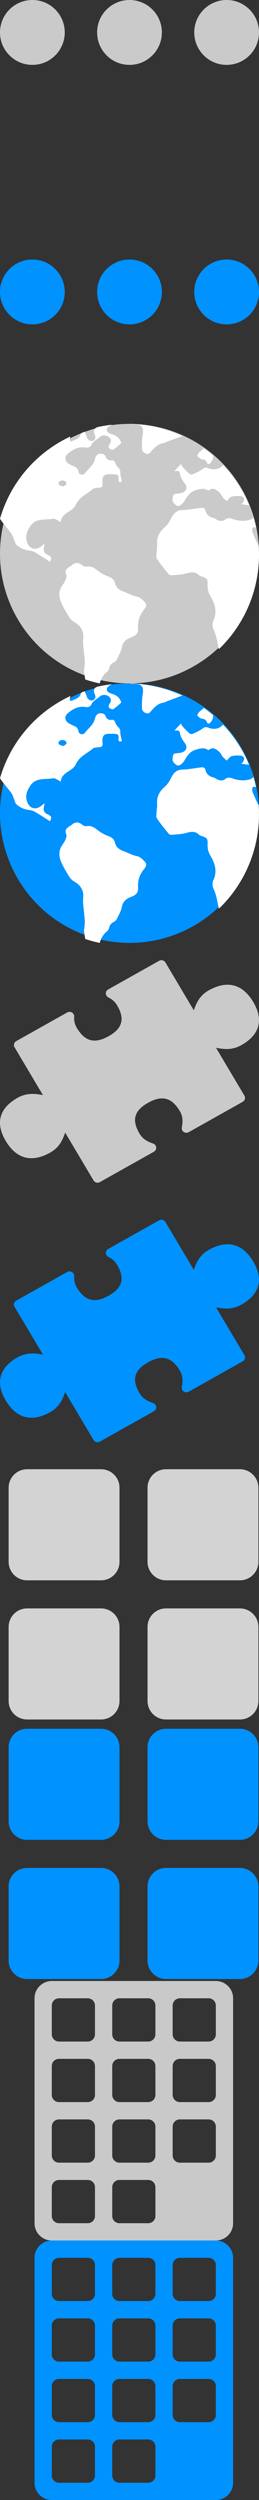 <?xml version="1.0" encoding="UTF-8" standalone="no"?>
<svg width="30px" height="289px" viewBox="0 0 30 289" version="1.1" xmlns="http://www.w3.org/2000/svg" xmlns:xlink="http://www.w3.org/1999/xlink" xmlns:sketch="http://www.bohemiancoding.com/sketch/ns">
    <rect x="0" y="0" width="30" height="289" fill="#333333" stroke="none"/>
    <g id="Page-1" stroke="none" stroke-width="1" fill="none" fill-rule="evenodd" sketch:type="MSPage">
        <g sketch:type="MSLayerGroup">
            <g id="Group" sketch:type="MSShapeGroup">
                <g transform="translate(0, 79)">
                    <g>
                        <path d="M27.988,7.501 C23.847,0.328 14.675,-2.13 7.501,2.012 C0.328,6.153 -2.13,15.325 2.012,22.499 C6.153,29.672 15.325,32.13 22.499,27.988 C29.672,23.845 32.13,14.675 27.988,7.501" id="Fill-1" fill="#0092FF"></path>
                        <path d="M23.367,4.073 C23.648,4.115 23.849,4.184 23.957,4.457 C24.069,4.737 24.242,4.669 24.39,4.501 C24.6,4.26 24.704,3.982 24.681,3.671 C24.337,3.375 23.979,3.099 23.613,2.839 C23.449,2.987 23.276,3.122 23.107,3.268 C22.983,3.375 22.822,3.632 22.866,3.703 C22.972,3.871 23.178,4.044 23.367,4.073 L23.367,4.073 Z M20.215,5.435 C20.452,5.494 20.772,5.321 20.836,5.715 C20.906,6.16 21.125,6.526 21.405,6.887 C21.797,7.394 21.547,7.905 20.912,8.019 C20.813,8.038 20.712,8.055 20.609,8.061 C20.08,8.1 20.057,8.131 19.99,8.66 C19.944,9.019 20.146,9.212 20.403,9.406 C20.64,9.584 20.831,9.446 20.992,9.33 C21.159,9.212 21.295,9.035 21.399,8.856 C21.693,8.354 22.031,7.865 22.6,7.694 C23.09,7.545 23.637,7.344 24.11,7.717 C24.32,7.6 24.572,7.45 24.75,7.511 C25.143,7.646 25.469,7.896 25.679,8.305 C25.81,8.561 26.084,8.745 26.256,8.921 C26.497,8.696 26.644,8.455 26.838,8.408 C27.186,8.323 27.564,8.328 27.925,8.354 C28.055,8.363 28.236,8.517 28.277,8.643 C28.317,8.765 28.217,8.939 28.157,9.08 C28.133,9.141 28.053,9.182 27.943,9.279 C28.26,9.327 28.496,9.37 28.733,9.395 C28.777,9.402 28.814,9.408 28.852,9.414 C28.595,8.792 28.297,8.178 27.948,7.58 C27.342,6.54 26.627,5.6 25.83,4.761 C25.66,4.983 25.406,5.154 25.093,5.219 C24.709,5.3 24.392,5.222 24.06,5.097 C23.821,5.007 23.662,5.069 23.449,5.23 C23.103,5.489 22.687,5.662 22.286,5.843 C22.195,5.884 22.011,5.84 21.931,5.768 C21.662,5.527 21.414,5.262 21.171,4.995 C21.084,4.899 21.03,4.772 20.946,4.639 C20.686,4.924 20.459,5.169 20.215,5.435 L20.215,5.435 Z M8.232,9.966 C8.463,9.808 8.683,9.574 8.798,9.323 C9.21,8.431 10.107,8.085 10.792,7.505 C10.87,7.438 11.005,7.43 11.116,7.411 C11.357,7.364 11.693,7.408 11.816,7.265 C11.941,7.121 11.854,6.798 11.862,6.554 C11.875,6.044 12.082,5.837 12.581,5.827 C12.798,5.823 13.015,5.823 13.233,5.83 C13.699,5.847 13.796,5.978 13.718,6.432 C13.704,6.522 13.756,6.66 13.826,6.71 C13.884,6.751 14.011,6.699 14.108,6.689 C14.089,6.587 14.071,6.484 14.053,6.382 C14.011,6.156 13.932,5.932 13.938,5.711 C13.947,5.453 13.906,5.257 13.71,5.066 C13.546,4.905 13.412,4.692 13.332,4.475 C13.256,4.266 13.147,4.182 12.942,4.211 C12.584,4.263 12.353,4.111 12.229,3.783 C12.134,3.532 11.941,3.466 11.689,3.451 C11.25,3.425 11.066,3.764 11.005,4.049 C10.852,4.766 10.258,5.147 9.868,5.676 C9.62,6.011 9.15,5.911 9.08,5.509 C9.02,5.163 8.843,5.01 8.546,4.901 C8.355,4.834 8.177,4.73 8,4.631 C7.513,4.361 7.415,3.826 7.831,3.469 C8.442,2.945 9.118,2.576 9.99,2.746 C10.155,2.776 10.474,2.66 10.529,2.531 C10.743,2.015 11.231,1.808 11.608,1.483 C11.888,1.24 12.371,1.303 12.633,1.538 C12.951,1.821 12.879,2.097 12.66,2.405 C12.59,2.505 12.553,2.746 12.61,2.796 C12.743,2.907 13.006,3.042 13.101,2.983 C13.439,2.775 13.733,2.494 14.028,2.229 C14.056,2.205 13.999,2.073 13.967,1.999 C13.753,1.516 13.347,1.301 12.855,1.166 C12.305,1.014 12.197,0.576 12.666,0.262 C12.76,0.2 12.859,0.147 12.96,0.097 C12.432,0.155 11.906,0.24 11.381,0.355 C10.917,0.455 10.769,0.792 10.963,1.21 C11.077,1.456 11.116,1.715 10.865,1.894 C10.613,2.076 10.359,1.955 10.183,1.762 C10.068,1.636 10.038,1.431 9.964,1.265 C9.912,1.142 9.849,1.025 9.793,0.905 C9.644,0.983 9.389,1.039 9.366,1.143 C9.248,1.698 8.763,1.785 8.367,1.988 C8.299,2.021 8.156,2.026 8.127,1.988 C8.079,1.921 8.067,1.8 8.088,1.717 C8.11,1.63 8.133,1.545 8.159,1.457 C7.782,1.633 7.412,1.821 7.046,2.03 C3.478,4.071 1.057,7.323 0,10.96 C0.378,11.564 0.892,12.084 1.308,12.668 C1.484,12.913 1.556,13.23 1.677,13.512 C1.744,13.67 1.78,13.867 1.896,13.973 C2.32,14.354 2.823,14.578 3.403,14.642 C3.622,14.666 3.854,14.732 4.043,14.841 C4.638,15.193 5.216,15.573 5.796,15.937 C6.016,15.459 5.971,15.341 5.466,15.114 C5.131,14.962 5.008,14.692 5.075,14.334 C5.1,14.205 5.126,14.075 5.172,13.835 C4.979,13.995 4.877,14.08 4.772,14.163 C4.116,14.677 3.417,14.463 3.141,13.684 C2.878,12.942 3.155,12.311 3.571,11.744 C4.225,10.857 5.279,11.138 6.173,10.965 C6.293,10.942 6.443,11.027 6.567,11.086 C6.713,11.153 6.844,11.248 7.032,11.362 C7.103,10.583 7.71,10.322 8.232,9.966 L8.232,9.966 Z M6.782,6.805 C6.792,6.701 7.028,6.542 7.159,6.542 C7.401,6.543 7.707,6.607 7.701,6.928 C7.7,7.038 7.466,7.142 7.337,7.248 C7.04,7.142 6.749,7.132 6.782,6.805 L6.782,6.805 Z M29.961,14.07 C29.948,14.051 29.935,14.03 29.923,14.008 C29.688,13.611 29.524,13.17 29.334,12.744 C29.279,12.618 29.21,12.484 29.207,12.352 C29.204,12.216 29.255,11.97 29.314,11.961 C29.421,11.941 29.55,11.958 29.662,11.999 C29.576,11.599 29.472,11.205 29.352,10.809 C29.239,10.963 29.069,11.073 28.84,11.123 C28.191,11.265 27.548,11.22 26.927,10.98 C26.635,10.866 26.37,10.836 26.104,11.047 C25.813,11.277 25.489,11.255 25.169,11.101 C25.019,11.032 24.886,10.909 24.732,10.874 C24.207,10.75 23.876,10.471 23.78,9.92 C23.763,9.825 23.546,9.684 23.434,9.694 C22.664,9.768 21.899,9.946 21.131,9.96 C20.335,9.973 20.013,10.51 19.748,11.057 C19.563,11.44 19.336,11.732 19.026,12.002 C18.44,12.512 18.134,13.142 18.199,13.94 C18.224,14.236 18.146,14.538 18.137,14.836 C18.129,15.096 18.056,15.419 18.178,15.604 C18.577,16.21 19.049,16.773 19.506,17.338 C19.578,17.428 19.73,17.511 19.835,17.504 C20.4,17.458 20.978,17.443 21.521,17.299 C22.08,17.153 22.582,17.02 23.044,17.49 C23.11,17.558 23.218,17.591 23.313,17.623 C24.011,17.867 24.07,17.93 24.046,18.656 C24.031,19.111 24.13,19.488 24.369,19.899 C24.878,20.774 25.203,21.704 24.715,22.74 C24.589,23.008 24.585,23.437 24.713,23.701 C25.031,24.351 25.135,25.037 25.282,25.728 C25.304,25.831 25.334,25.935 25.363,26.036 C28.632,22.894 30.278,18.482 29.961,14.07 L29.961,14.07 Z M19.361,2.056 C19.797,1.892 20.238,1.739 20.671,1.569 C20.816,1.513 20.974,1.465 21.117,1.401 C19.217,0.532 17.148,0.05 15.05,0 C15.22,0.041 15.396,0.053 15.583,0.053 C16.42,0.052 16.675,0.414 16.535,1.233 C16.446,1.748 16.437,2.285 16.437,2.813 C16.435,3.128 16.633,3.356 16.948,3.451 C17.238,3.539 17.384,3.341 17.544,3.151 C17.925,2.701 18.343,2.3 18.977,2.218 C19.108,2.2 19.231,2.106 19.361,2.056 L19.361,2.056 Z M15.898,19.975 C15.306,19.863 14.809,19.572 14.265,19.37 C13.78,19.193 13.43,18.909 13.308,18.383 C13.213,17.975 12.92,17.775 12.527,17.635 C12.154,17.502 11.788,17.309 11.468,17.076 C11.035,16.759 10.656,16.392 10.044,16.503 C9.889,16.53 9.667,16.46 9.55,16.357 C9.161,16.013 8.737,15.98 8.377,16.293 C8.039,16.589 7.358,16.732 7.683,17.466 C7.753,17.623 7.654,17.886 7.574,18.075 C7.478,18.306 7.328,18.516 7.187,18.727 C6.743,19.387 6.823,20.075 7.126,20.739 C7.377,21.29 7.693,21.815 8.013,22.329 C8.146,22.542 8.336,22.758 8.553,22.879 C9.315,23.308 9.724,23.906 9.638,24.799 C9.614,25.049 9.617,25.305 9.638,25.555 C9.69,26.17 9.778,26.779 9.819,27.392 C9.839,27.691 9.791,27.992 9.768,28.291 C9.761,28.391 9.71,28.491 9.724,28.587 C9.77,28.908 9.817,29.23 9.879,29.551 C10.425,29.73 10.983,29.882 11.548,30 C11.693,29.474 11.995,28.967 12.394,28.664 C12.512,28.576 12.61,28.412 12.639,28.268 C12.703,27.941 12.868,27.724 13.167,27.577 C13.297,27.512 13.442,27.407 13.503,27.284 C13.731,26.813 14.019,26.342 14.114,25.841 C14.233,25.205 14.613,24.896 15.147,24.697 C15.779,24.461 16.027,24.214 15.991,23.563 C15.945,22.744 16.186,22.056 16.711,21.434 C16.9,21.21 17.04,20.887 16.802,20.636 C16.545,20.366 16.233,20.039 15.898,19.975 L15.898,19.975 Z" id="Fill-2" fill="#FFFFFF"></path>
                    </g>
                </g>
                <path d="M27.949,120.82 C30.084,119.623 30.56,117.895 29.328,115.821 C28.096,113.748 26.317,113.285 24.182,114.482 C23.094,115.093 22.718,116.01 22.449,116.793 L19.162,111.261 C19.013,111.012 18.684,110.926 18.427,111.07 L12.526,114.381 C12.354,114.476 12.251,114.656 12.257,114.848 C12.262,115.039 12.375,115.212 12.551,115.3 C13.001,115.521 13.322,115.812 13.561,116.214 C14.492,117.779 14.188,118.881 12.577,119.785 C10.965,120.688 9.832,120.393 8.901,118.828 C8.662,118.426 8.564,118.01 8.591,117.521 C8.602,117.329 8.504,117.147 8.336,117.047 C8.167,116.946 7.956,116.944 7.785,117.039 L1.883,120.35 C1.625,120.494 1.538,120.814 1.686,121.063 L4.974,126.596 C4.142,126.432 3.136,126.289 2.048,126.9 C-0.087,128.097 -0.563,129.826 0.669,131.899 C1.901,133.973 3.68,134.435 5.814,133.239 C6.903,132.628 7.279,131.71 7.548,130.928 L10.834,136.457 C10.983,136.707 11.312,136.793 11.569,136.648 L17.825,133.139 C18.007,133.038 18.11,132.843 18.092,132.64 C18.072,132.437 17.934,132.262 17.736,132.194 C17.063,131.961 16.538,131.678 16.166,131.052 C15.235,129.486 15.539,128.385 17.15,127.481 C18.762,126.578 19.895,126.873 20.826,128.438 C21.198,129.064 21.188,129.648 21.059,130.331 C21.02,130.531 21.106,130.735 21.278,130.853 C21.45,130.97 21.675,130.98 21.857,130.878 L28.113,127.369 C28.37,127.225 28.458,126.905 28.31,126.655 L25.023,121.124 C25.855,121.289 26.861,121.431 27.949,120.82" id="Imported-Layers" fill="#CACACA"></path>
                <path d="M27.949,150.82 C30.084,149.623 30.56,147.895 29.328,145.821 C28.096,143.748 26.317,143.285 24.182,144.482 C23.094,145.093 22.718,146.01 22.449,146.793 L19.162,141.261 C19.013,141.012 18.684,140.926 18.427,141.07 L12.526,144.381 C12.354,144.476 12.251,144.656 12.257,144.848 C12.262,145.039 12.375,145.212 12.551,145.3 C13.001,145.521 13.322,145.812 13.561,146.214 C14.492,147.779 14.188,148.881 12.577,149.785 C10.965,150.688 9.832,150.393 8.901,148.828 C8.662,148.426 8.564,148.01 8.591,147.521 C8.602,147.329 8.504,147.147 8.336,147.047 C8.167,146.946 7.956,146.944 7.785,147.039 L1.883,150.35 C1.625,150.494 1.538,150.814 1.686,151.063 L4.974,156.596 C4.142,156.432 3.136,156.289 2.048,156.9 C-0.087,158.097 -0.563,159.826 0.669,161.899 C1.901,163.973 3.68,164.435 5.814,163.239 C6.903,162.628 7.279,161.71 7.548,160.928 L10.834,166.457 C10.983,166.707 11.312,166.793 11.569,166.648 L17.825,163.139 C18.007,163.038 18.11,162.843 18.092,162.64 C18.072,162.437 17.934,162.262 17.736,162.194 C17.063,161.961 16.538,161.678 16.166,161.052 C15.235,159.486 15.539,158.385 17.15,157.481 C18.762,156.578 19.895,156.873 20.826,158.438 C21.198,159.064 21.188,159.648 21.059,160.331 C21.02,160.531 21.106,160.735 21.278,160.853 C21.45,160.97 21.675,160.98 21.857,160.878 L28.113,157.369 C28.37,157.225 28.458,156.905 28.31,156.655 L25.023,151.124 C25.855,151.289 26.861,151.431 27.949,150.82" id="Imported-Layers-Copy" fill="#0092FF"></path>
                <g id="Fill-1-+-Fill-2-Copy" transform="translate(0, 49)">
                    <g>
                        <path d="M27.988,7.501 C23.847,0.328 14.675,-2.13 7.501,2.012 C0.328,6.153 -2.13,15.325 2.012,22.499 C6.153,29.672 15.325,32.13 22.499,27.988 C29.672,23.845 32.13,14.675 27.988,7.501" id="Fill-1" fill="#CACACA"></path>
                        <path d="M23.367,4.073 C23.648,4.115 23.849,4.184 23.957,4.457 C24.069,4.737 24.242,4.669 24.39,4.501 C24.6,4.26 24.704,3.982 24.681,3.671 C24.337,3.375 23.979,3.099 23.613,2.839 C23.449,2.987 23.276,3.122 23.107,3.268 C22.983,3.375 22.822,3.632 22.866,3.703 C22.972,3.871 23.178,4.044 23.367,4.073 L23.367,4.073 Z M20.215,5.435 C20.452,5.494 20.772,5.321 20.836,5.715 C20.906,6.16 21.125,6.526 21.405,6.887 C21.797,7.394 21.547,7.905 20.912,8.019 C20.813,8.038 20.712,8.055 20.609,8.061 C20.08,8.1 20.057,8.131 19.99,8.66 C19.944,9.019 20.146,9.212 20.403,9.406 C20.64,9.584 20.831,9.446 20.992,9.33 C21.159,9.212 21.295,9.035 21.399,8.856 C21.693,8.354 22.031,7.865 22.6,7.694 C23.09,7.545 23.637,7.344 24.11,7.717 C24.32,7.6 24.572,7.45 24.75,7.511 C25.143,7.646 25.469,7.896 25.679,8.305 C25.81,8.561 26.084,8.745 26.256,8.921 C26.497,8.696 26.644,8.455 26.838,8.408 C27.186,8.323 27.564,8.328 27.925,8.354 C28.055,8.363 28.236,8.517 28.277,8.643 C28.317,8.765 28.217,8.939 28.157,9.08 C28.133,9.141 28.053,9.182 27.943,9.279 C28.26,9.327 28.496,9.37 28.733,9.395 C28.777,9.402 28.814,9.408 28.852,9.414 C28.595,8.792 28.297,8.178 27.948,7.58 C27.342,6.54 26.627,5.6 25.83,4.761 C25.66,4.983 25.406,5.154 25.093,5.219 C24.709,5.3 24.392,5.222 24.06,5.097 C23.821,5.007 23.662,5.069 23.449,5.23 C23.103,5.489 22.687,5.662 22.286,5.843 C22.195,5.884 22.011,5.84 21.931,5.768 C21.662,5.527 21.414,5.262 21.171,4.995 C21.084,4.899 21.03,4.772 20.946,4.639 C20.686,4.924 20.459,5.169 20.215,5.435 L20.215,5.435 Z M8.232,9.966 C8.463,9.808 8.683,9.574 8.798,9.323 C9.21,8.431 10.107,8.085 10.792,7.505 C10.87,7.438 11.005,7.43 11.116,7.411 C11.357,7.364 11.693,7.408 11.816,7.265 C11.941,7.121 11.854,6.798 11.862,6.554 C11.875,6.044 12.082,5.837 12.581,5.827 C12.798,5.823 13.015,5.823 13.233,5.83 C13.699,5.847 13.796,5.978 13.718,6.432 C13.704,6.522 13.756,6.66 13.826,6.71 C13.884,6.751 14.011,6.699 14.108,6.689 C14.089,6.587 14.071,6.484 14.053,6.382 C14.011,6.156 13.932,5.932 13.938,5.711 C13.947,5.453 13.906,5.257 13.71,5.066 C13.546,4.905 13.412,4.692 13.332,4.475 C13.256,4.266 13.147,4.182 12.942,4.211 C12.584,4.263 12.353,4.111 12.229,3.783 C12.134,3.532 11.941,3.466 11.689,3.451 C11.25,3.425 11.066,3.764 11.005,4.049 C10.852,4.766 10.258,5.147 9.868,5.676 C9.62,6.011 9.15,5.911 9.08,5.509 C9.02,5.163 8.843,5.01 8.546,4.901 C8.355,4.834 8.177,4.73 8,4.631 C7.513,4.361 7.415,3.826 7.831,3.469 C8.442,2.945 9.118,2.576 9.99,2.746 C10.155,2.776 10.474,2.66 10.529,2.531 C10.743,2.015 11.231,1.808 11.608,1.483 C11.888,1.24 12.371,1.303 12.633,1.538 C12.951,1.821 12.879,2.097 12.66,2.405 C12.59,2.505 12.553,2.746 12.61,2.796 C12.743,2.907 13.006,3.042 13.101,2.983 C13.439,2.775 13.733,2.494 14.028,2.229 C14.056,2.205 13.999,2.073 13.967,1.999 C13.753,1.516 13.347,1.301 12.855,1.166 C12.305,1.014 12.197,0.576 12.666,0.262 C12.76,0.2 12.859,0.147 12.96,0.097 C12.432,0.155 11.906,0.24 11.381,0.355 C10.917,0.455 10.769,0.792 10.963,1.21 C11.077,1.456 11.116,1.715 10.865,1.894 C10.613,2.076 10.359,1.955 10.183,1.762 C10.068,1.636 10.038,1.431 9.964,1.265 C9.912,1.142 9.849,1.025 9.793,0.905 C9.644,0.983 9.389,1.039 9.366,1.143 C9.248,1.698 8.763,1.785 8.367,1.988 C8.299,2.021 8.156,2.026 8.127,1.988 C8.079,1.921 8.067,1.8 8.088,1.717 C8.11,1.63 8.133,1.545 8.159,1.457 C7.782,1.633 7.412,1.821 7.046,2.03 C3.478,4.071 1.057,7.323 0,10.96 C0.378,11.564 0.892,12.084 1.308,12.668 C1.484,12.913 1.556,13.23 1.677,13.512 C1.744,13.67 1.78,13.867 1.896,13.973 C2.32,14.354 2.823,14.578 3.403,14.642 C3.622,14.666 3.854,14.732 4.043,14.841 C4.638,15.193 5.216,15.573 5.796,15.937 C6.016,15.459 5.971,15.341 5.466,15.114 C5.131,14.962 5.008,14.692 5.075,14.334 C5.1,14.205 5.126,14.075 5.172,13.835 C4.979,13.995 4.877,14.08 4.772,14.163 C4.116,14.677 3.417,14.463 3.141,13.684 C2.878,12.942 3.155,12.311 3.571,11.744 C4.225,10.857 5.279,11.138 6.173,10.965 C6.293,10.942 6.443,11.027 6.567,11.086 C6.713,11.153 6.844,11.248 7.032,11.362 C7.103,10.583 7.71,10.322 8.232,9.966 L8.232,9.966 Z M6.782,6.805 C6.792,6.701 7.028,6.542 7.159,6.542 C7.401,6.543 7.707,6.607 7.701,6.928 C7.7,7.038 7.466,7.142 7.337,7.248 C7.04,7.142 6.749,7.132 6.782,6.805 L6.782,6.805 Z M29.961,14.07 C29.948,14.051 29.935,14.03 29.923,14.008 C29.688,13.611 29.524,13.17 29.334,12.744 C29.279,12.618 29.21,12.484 29.207,12.352 C29.204,12.216 29.255,11.97 29.314,11.961 C29.421,11.941 29.55,11.958 29.662,11.999 C29.576,11.599 29.472,11.205 29.352,10.809 C29.239,10.963 29.069,11.073 28.84,11.123 C28.191,11.265 27.548,11.22 26.927,10.98 C26.635,10.866 26.37,10.836 26.104,11.047 C25.813,11.277 25.489,11.255 25.169,11.101 C25.019,11.032 24.886,10.909 24.732,10.874 C24.207,10.75 23.876,10.471 23.78,9.92 C23.763,9.825 23.546,9.684 23.434,9.694 C22.664,9.768 21.899,9.946 21.131,9.96 C20.335,9.973 20.013,10.51 19.748,11.057 C19.563,11.44 19.336,11.732 19.026,12.002 C18.44,12.512 18.134,13.142 18.199,13.94 C18.224,14.236 18.146,14.538 18.137,14.836 C18.129,15.096 18.056,15.419 18.178,15.604 C18.577,16.21 19.049,16.773 19.506,17.338 C19.578,17.428 19.73,17.511 19.835,17.504 C20.4,17.458 20.978,17.443 21.521,17.299 C22.08,17.153 22.582,17.02 23.044,17.49 C23.11,17.558 23.218,17.591 23.313,17.623 C24.011,17.867 24.07,17.93 24.046,18.656 C24.031,19.111 24.13,19.488 24.369,19.899 C24.878,20.774 25.203,21.704 24.715,22.74 C24.589,23.008 24.585,23.437 24.713,23.701 C25.031,24.351 25.135,25.037 25.282,25.728 C25.304,25.831 25.334,25.935 25.363,26.036 C28.632,22.894 30.278,18.482 29.961,14.07 L29.961,14.07 Z M19.361,2.056 C19.797,1.892 20.238,1.739 20.671,1.569 C20.816,1.513 20.974,1.465 21.117,1.401 C19.217,0.532 17.148,0.05 15.05,0 C15.22,0.041 15.396,0.053 15.583,0.053 C16.42,0.052 16.675,0.414 16.535,1.233 C16.446,1.748 16.437,2.285 16.437,2.813 C16.435,3.128 16.633,3.356 16.948,3.451 C17.238,3.539 17.384,3.341 17.544,3.151 C17.925,2.701 18.343,2.3 18.977,2.218 C19.108,2.2 19.231,2.106 19.361,2.056 L19.361,2.056 Z M15.898,19.975 C15.306,19.863 14.809,19.572 14.265,19.37 C13.78,19.193 13.43,18.909 13.308,18.383 C13.213,17.975 12.92,17.775 12.527,17.635 C12.154,17.502 11.788,17.309 11.468,17.076 C11.035,16.759 10.656,16.392 10.044,16.503 C9.889,16.53 9.667,16.46 9.55,16.357 C9.161,16.013 8.737,15.98 8.377,16.293 C8.039,16.589 7.358,16.732 7.683,17.466 C7.753,17.623 7.654,17.886 7.574,18.075 C7.478,18.306 7.328,18.516 7.187,18.727 C6.743,19.387 6.823,20.075 7.126,20.739 C7.377,21.29 7.693,21.815 8.013,22.329 C8.146,22.542 8.336,22.758 8.553,22.879 C9.315,23.308 9.724,23.906 9.638,24.799 C9.614,25.049 9.617,25.305 9.638,25.555 C9.69,26.17 9.778,26.779 9.819,27.392 C9.839,27.691 9.791,27.992 9.768,28.291 C9.761,28.391 9.71,28.491 9.724,28.587 C9.77,28.908 9.817,29.23 9.879,29.551 C10.425,29.73 10.983,29.882 11.548,30 C11.693,29.474 11.995,28.967 12.394,28.664 C12.512,28.576 12.61,28.412 12.639,28.268 C12.703,27.941 12.868,27.724 13.167,27.577 C13.297,27.512 13.442,27.407 13.503,27.284 C13.731,26.813 14.019,26.342 14.114,25.841 C14.233,25.205 14.613,24.896 15.147,24.697 C15.779,24.461 16.027,24.214 15.991,23.563 C15.945,22.744 16.186,22.056 16.711,21.434 C16.9,21.21 17.04,20.887 16.802,20.636 C16.545,20.366 16.233,20.039 15.898,19.975 L15.898,19.975 Z" id="Fill-2" fill="#FFFFFF"></path>
                    </g>
                </g>
                <g transform="translate(1, 169)" fill="#D3D3D3">
                    <path d="M12.842,11.543 C12.842,12.726 11.885,13.683 10.702,13.683 L2.14,13.683 C0.957,13.683 0,12.726 0,11.543 L0,2.981 C0,1.798 0.957,0.841 2.14,0.841 L10.702,0.841 C11.885,0.841 12.842,1.798 12.842,2.981 L12.842,11.543" id="Fill-1"></path>
                    <path d="M28.93,11.543 C28.93,12.726 27.973,13.683 26.79,13.683 L18.228,13.683 C17.045,13.683 16.088,12.726 16.088,11.543 L16.088,2.981 C16.088,1.798 17.045,0.841 18.228,0.841 L26.79,0.841 C27.973,0.841 28.93,1.798 28.93,2.981 L28.93,11.543" id="Fill-2"></path>
                    <path d="M12.842,27.631 C12.842,28.814 11.885,29.771 10.702,29.771 L2.14,29.771 C0.957,29.771 0,28.814 0,27.631 L0,19.069 C0,17.886 0.957,16.929 2.14,16.929 L10.702,16.929 C11.885,16.929 12.842,17.886 12.842,19.069 L12.842,27.631" id="Fill-3"></path>
                    <path d="M28.93,27.631 C28.93,28.814 27.973,29.771 26.79,29.771 L18.228,29.771 C17.045,29.771 16.088,28.814 16.088,27.631 L16.088,19.069 C16.088,17.886 17.045,16.929 18.228,16.929 L26.79,16.929 C27.973,16.929 28.93,17.886 28.93,19.069 L28.93,27.631" id="Fill-4"></path>
                </g>
                <g transform="translate(1, 199)" fill="#0092FF">
                    <path d="M12.842,11.543 C12.842,12.726 11.885,13.683 10.702,13.683 L2.14,13.683 C0.957,13.683 0,12.726 0,11.543 L0,2.981 C0,1.798 0.957,0.841 2.14,0.841 L10.702,0.841 C11.885,0.841 12.842,1.798 12.842,2.981 L12.842,11.543" id="Fill-1"></path>
                    <path d="M28.93,11.543 C28.93,12.726 27.973,13.683 26.79,13.683 L18.228,13.683 C17.045,13.683 16.088,12.726 16.088,11.543 L16.088,2.981 C16.088,1.798 17.045,0.841 18.228,0.841 L26.79,0.841 C27.973,0.841 28.93,1.798 28.93,2.981 L28.93,11.543" id="Fill-2"></path>
                    <path d="M12.842,27.631 C12.842,28.814 11.885,29.771 10.702,29.771 L2.14,29.771 C0.957,29.771 0,28.814 0,27.631 L0,19.069 C0,17.886 0.957,16.929 2.14,16.929 L10.702,16.929 C11.885,16.929 12.842,17.886 12.842,19.069 L12.842,27.631" id="Fill-3"></path>
                    <path d="M28.93,27.631 C28.93,28.814 27.973,29.771 26.79,29.771 L18.228,29.771 C17.045,29.771 16.088,28.814 16.088,27.631 L16.088,19.069 C16.088,17.886 17.045,16.929 18.228,16.929 L26.79,16.929 C27.973,16.929 28.93,17.886 28.93,19.069 L28.93,27.631" id="Fill-4"></path>
                </g>
                <g id="Fill-1-+-Fill-2-+-Fill-3-Copy" fill="#CACACA">
                    <path d="M15,0 C12.929,0 11.25,1.679 11.25,3.75 C11.25,5.821 12.929,7.5 15,7.5 C17.071,7.5 18.75,5.821 18.75,3.75 C18.75,1.679 17.071,0 15,0" id="Fill-1"></path>
                    <path d="M26.25,0 C24.179,0 22.5,1.679 22.5,3.75 C22.5,5.821 24.179,7.5 26.25,7.5 C28.321,7.5 30,5.821 30,3.75 C30,1.679 28.321,0 26.25,0" id="Fill-2"></path>
                    <path d="M3.75,0 C1.679,0 0,1.679 0,3.75 C0,5.821 1.679,7.5 3.75,7.5 C5.821,7.5 7.5,5.821 7.5,3.75 C7.5,1.679 5.821,0 3.75,0" id="Fill-3"></path>
                </g>
                <g id="Fill-1-+-Fill-2-+-Fill-3-Copy" transform="translate(0, 30)" fill="#0092FF">
                    <path d="M15,0 C12.929,0 11.25,1.679 11.25,3.75 C11.25,5.821 12.929,7.5 15,7.5 C17.071,7.5 18.75,5.821 18.75,3.75 C18.75,1.679 17.071,0 15,0" id="Fill-1"></path>
                    <path d="M26.25,0 C24.179,0 22.5,1.679 22.5,3.75 C22.5,5.821 24.179,7.5 26.25,7.5 C28.321,7.5 30,5.821 30,3.75 C30,1.679 28.321,0 26.25,0" id="Fill-2"></path>
                    <path d="M3.75,0 C1.679,0 0,1.679 0,3.75 C0,5.821 1.679,7.5 3.75,7.5 C5.821,7.5 7.5,5.821 7.5,3.75 C7.5,1.679 5.821,0 3.75,0" id="Fill-3"></path>
                </g>
            </g>
            <path d="M4,230.992 C4,229.892 4.902,229 6.001,229 L24.999,229 C26.104,229 27,229.898 27,230.992 L27,257.008 C27,258.108 26.098,259 24.999,259 L6.001,259 C4.896,259 4,258.102 4,257.008 L4,230.992 Z M11,235.167 C11,235.627 10.627,236 10.167,236 L6.833,236 C6.372,236 6,235.627 6,235.167 L6,231.833 C6,231.373 6.372,231 6.833,231 L10.167,231 C10.627,231 11,231.373 11,231.833 L11,235.167 Z M11,249.167 C11,249.627 10.627,250 10.167,250 L6.833,250 C6.372,250 6,249.627 6,249.167 L6,245.833 C6,245.373 6.372,245 6.833,245 L10.167,245 C10.627,245 11,245.373 11,245.833 L11,249.167 Z M11,242.167 C11,242.627 10.627,243 10.167,243 L6.833,243 C6.372,243 6,242.627 6,242.167 L6,238.833 C6,238.373 6.372,238 6.833,238 L10.167,238 C10.627,238 11,238.373 11,238.833 L11,242.167 Z M11,256.167 C11,256.627 10.627,257 10.167,257 L6.833,257 C6.372,257 6,256.627 6,256.167 L6,252.833 C6,252.373 6.372,252 6.833,252 L10.167,252 C10.627,252 11,252.373 11,252.833 L11,256.167 Z M18,235.167 C18,235.627 17.628,236 17.167,236 L13.833,236 C13.373,236 13,235.627 13,235.167 L13,231.833 C13,231.373 13.373,231 13.833,231 L17.167,231 C17.628,231 18,231.373 18,231.833 L18,235.167 Z M18,249.167 C18,249.627 17.628,250 17.167,250 L13.833,250 C13.373,250 13,249.627 13,249.167 L13,245.833 C13,245.373 13.373,245 13.833,245 L17.167,245 C17.628,245 18,245.373 18,245.833 L18,249.167 Z M18,242.167 C18,242.627 17.628,243 17.167,243 L13.833,243 C13.373,243 13,242.627 13,242.167 L13,238.833 C13,238.373 13.373,238 13.833,238 L17.167,238 C17.628,238 18,238.373 18,238.833 L18,242.167 Z M18,256.167 C18,256.627 17.628,257 17.167,257 L13.833,257 C13.373,257 13,256.627 13,256.167 L13,252.833 C13,252.373 13.373,252 13.833,252 L17.167,252 C17.628,252 18,252.373 18,252.833 L18,256.167 Z M25,235.167 C25,235.627 24.628,236 24.167,236 L20.833,236 C20.372,236 20,235.627 20,235.167 L20,231.833 C20,231.373 20.372,231 20.833,231 L24.167,231 C24.628,231 25,231.373 25,231.833 L25,235.167 Z M25,249.167 C25,249.627 24.628,250 24.167,250 L20.833,250 C20.372,250 20,249.627 20,249.167 L20,245.833 C20,245.373 20.372,245 20.833,245 L24.167,245 C24.628,245 25,245.373 25,245.833 L25,249.167 Z M25,242.167 C25,242.627 24.628,243 24.167,243 L20.833,243 C20.372,243 20,242.627 20,242.167 L20,238.833 C20,238.373 20.372,238 20.833,238 L24.167,238 C24.628,238 25,238.373 25,238.833 L25,242.167 Z" id="Rectangle-175" fill="#CAC9CA" sketch:type="MSShapeGroup"></path>
            <path d="M4,260.992 C4,259.892 4.902,259 6.001,259 L24.999,259 C26.104,259 27,259.898 27,260.992 L27,287.008 C27,288.108 26.098,289 24.999,289 L6.001,289 C4.896,289 4,288.102 4,287.008 L4,260.992 Z M11,265.167 C11,265.627 10.627,266 10.167,266 L6.833,266 C6.372,266 6,265.627 6,265.167 L6,261.833 C6,261.373 6.372,261 6.833,261 L10.167,261 C10.627,261 11,261.373 11,261.833 L11,265.167 Z M11,279.167 C11,279.627 10.627,280 10.167,280 L6.833,280 C6.372,280 6,279.627 6,279.167 L6,275.833 C6,275.373 6.372,275 6.833,275 L10.167,275 C10.627,275 11,275.373 11,275.833 L11,279.167 Z M11,272.167 C11,272.627 10.627,273 10.167,273 L6.833,273 C6.372,273 6,272.627 6,272.167 L6,268.833 C6,268.373 6.372,268 6.833,268 L10.167,268 C10.627,268 11,268.373 11,268.833 L11,272.167 Z M11,286.167 C11,286.627 10.627,287 10.167,287 L6.833,287 C6.372,287 6,286.627 6,286.167 L6,282.833 C6,282.373 6.372,282 6.833,282 L10.167,282 C10.627,282 11,282.373 11,282.833 L11,286.167 Z M18,265.167 C18,265.627 17.628,266 17.167,266 L13.833,266 C13.373,266 13,265.627 13,265.167 L13,261.833 C13,261.373 13.373,261 13.833,261 L17.167,261 C17.628,261 18,261.373 18,261.833 L18,265.167 Z M18,279.167 C18,279.627 17.628,280 17.167,280 L13.833,280 C13.373,280 13,279.627 13,279.167 L13,275.833 C13,275.373 13.373,275 13.833,275 L17.167,275 C17.628,275 18,275.373 18,275.833 L18,279.167 Z M18,272.167 C18,272.627 17.628,273 17.167,273 L13.833,273 C13.373,273 13,272.627 13,272.167 L13,268.833 C13,268.373 13.373,268 13.833,268 L17.167,268 C17.628,268 18,268.373 18,268.833 L18,272.167 Z M18,286.167 C18,286.627 17.628,287 17.167,287 L13.833,287 C13.373,287 13,286.627 13,286.167 L13,282.833 C13,282.373 13.373,282 13.833,282 L17.167,282 C17.628,282 18,282.373 18,282.833 L18,286.167 Z M25,265.167 C25,265.627 24.628,266 24.167,266 L20.833,266 C20.372,266 20,265.627 20,265.167 L20,261.833 C20,261.373 20.372,261 20.833,261 L24.167,261 C24.628,261 25,261.373 25,261.833 L25,265.167 Z M25,279.167 C25,279.627 24.628,280 24.167,280 L20.833,280 C20.372,280 20,279.627 20,279.167 L20,275.833 C20,275.373 20.372,275 20.833,275 L24.167,275 C24.628,275 25,275.373 25,275.833 L25,279.167 Z M25,272.167 C25,272.627 24.628,273 24.167,273 L20.833,273 C20.372,273 20,272.627 20,272.167 L20,268.833 C20,268.373 20.372,268 20.833,268 L24.167,268 C24.628,268 25,268.373 25,268.833 L25,272.167 Z" id="Rectangle-175" fill="#0092FF" sketch:type="MSShapeGroup"></path>
        </g>
    </g>
</svg>
